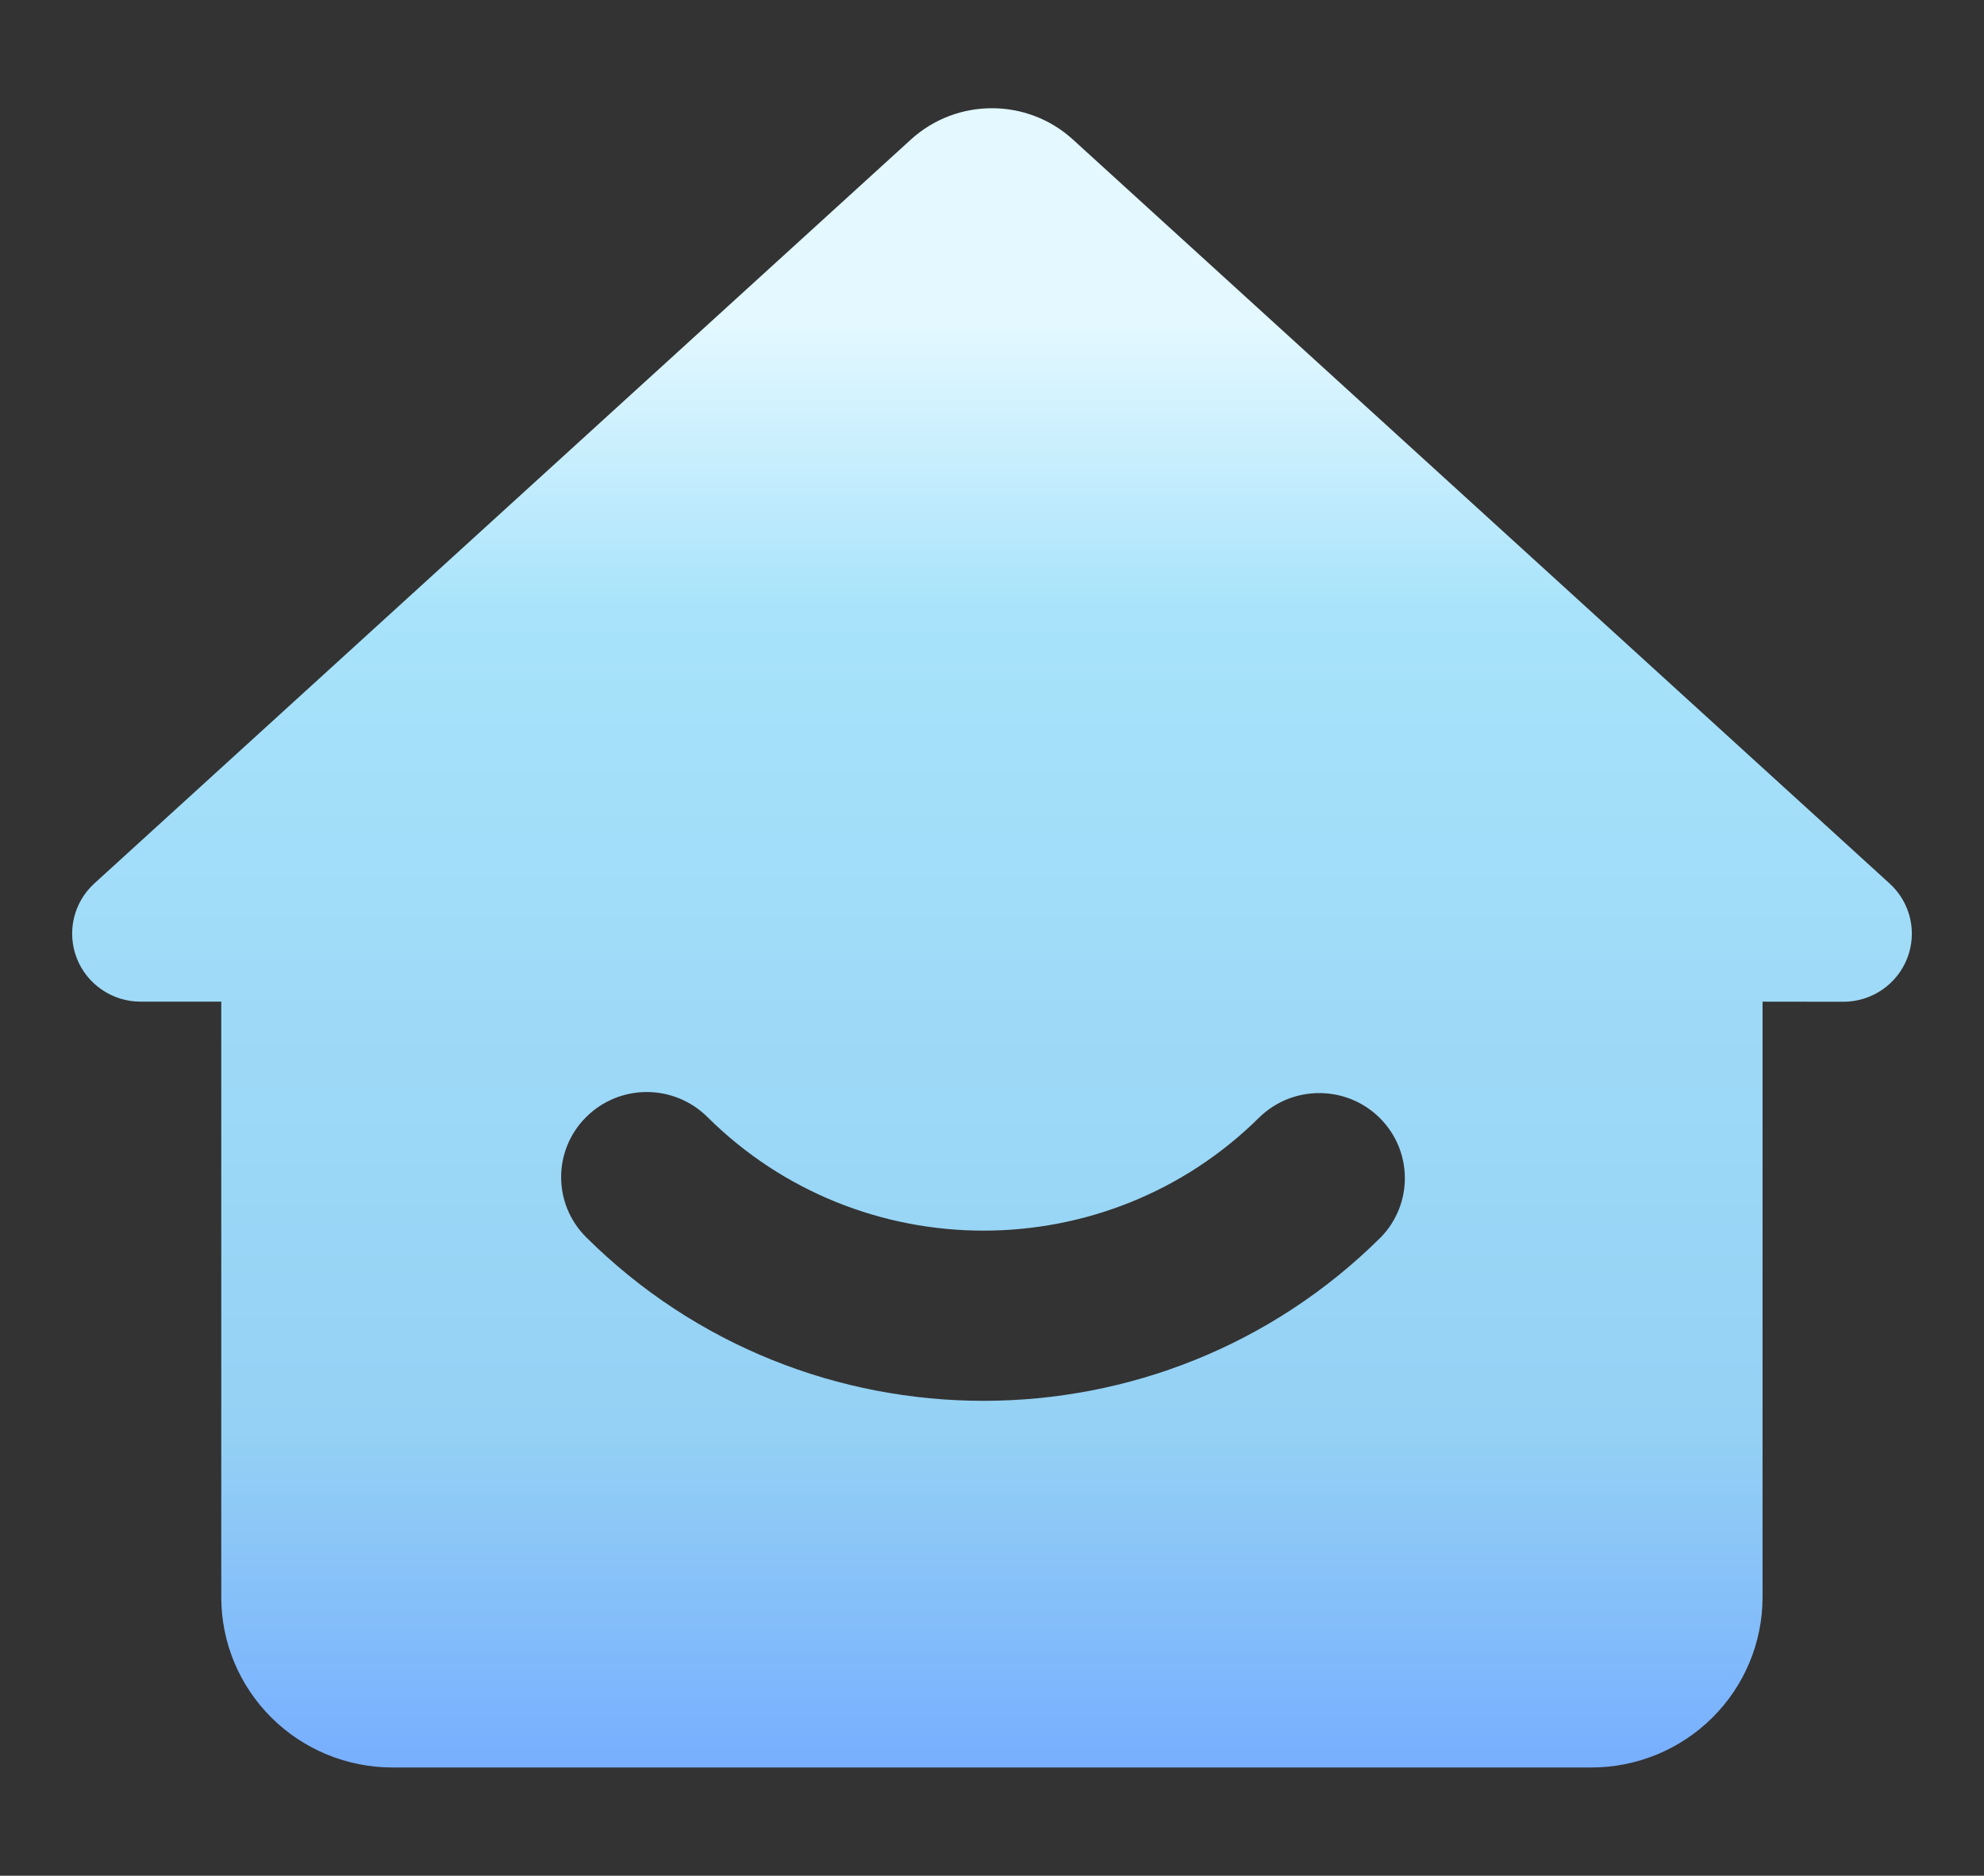 <?xml version="1.0" encoding="UTF-8"?>
<svg width="55px" height="52px" viewBox="0 0 55 52" version="1.1" xmlns="http://www.w3.org/2000/svg" xmlns:xlink="http://www.w3.org/1999/xlink">
    <rect x="0" y="0" width="55" height="52" fill="#333333" stroke="none"/>
    <title>Inicio</title>
    <defs>
        <linearGradient x1="50%" y1="13.753%" x2="50%" y2="100%" id="linearGradient-1">
            <stop stop-color="#E3F8FF" offset="0%"></stop>
            <stop stop-color="#A8E3FB" offset="19.728%"></stop>
            <stop stop-color="#94D1F4" offset="76.468%"></stop>
            <stop stop-color="#77AEFF" offset="100%"></stop>
        </linearGradient>
    </defs>
    <g id="APP" stroke="none" stroke-width="1" fill="none" fill-rule="evenodd">
        <g transform="translate(-79, -569)" id="导航栏1">
            <g transform="translate(0, 550)">
                <g id="Inicio01" transform="translate(77, 19)">
                    <g id="Inicio" transform="translate(2, 0)">
                        <rect id="矩形" fill="#D8D8D8" opacity="0" x="0" y="0" width="55" height="52"></rect>
                        <path d="M29.743,3.868 L52.383,24.493 C52.961,25.018 53.155,25.842 52.871,26.568 C52.587,27.293 51.885,27.771 51.102,27.772 L48.861,27.769 L48.861,44.282 C48.861,45.533 48.361,46.733 47.47,47.618 C46.58,48.503 45.373,49 44.113,49 L10.882,49 C9.623,49 8.415,48.503 7.525,47.618 C6.634,46.733 6.134,45.533 6.134,44.282 L6.134,27.769 L3.896,27.769 C3.114,27.768 2.412,27.29 2.129,26.566 C1.846,25.841 2.038,25.019 2.614,24.493 L25.252,3.868 C26.523,2.711 28.473,2.711 29.743,3.868 Z M16.251,30.966 C15.324,31.887 15.324,33.38 16.251,34.301 C22.334,40.346 32.196,40.346 38.279,34.301 C39.178,33.376 39.166,31.904 38.25,30.994 C37.334,30.084 35.854,30.072 34.922,30.966 C30.694,35.167 23.838,35.167 19.61,30.966 C19.164,30.523 18.56,30.274 17.93,30.274 C17.3,30.274 16.696,30.523 16.251,30.966 L16.251,30.966 Z" id="形状" fill="url(#linearGradient-1)" fill-rule="nonzero"></path>
                    </g>
                </g>
            </g>
        </g>
    </g>
</svg>